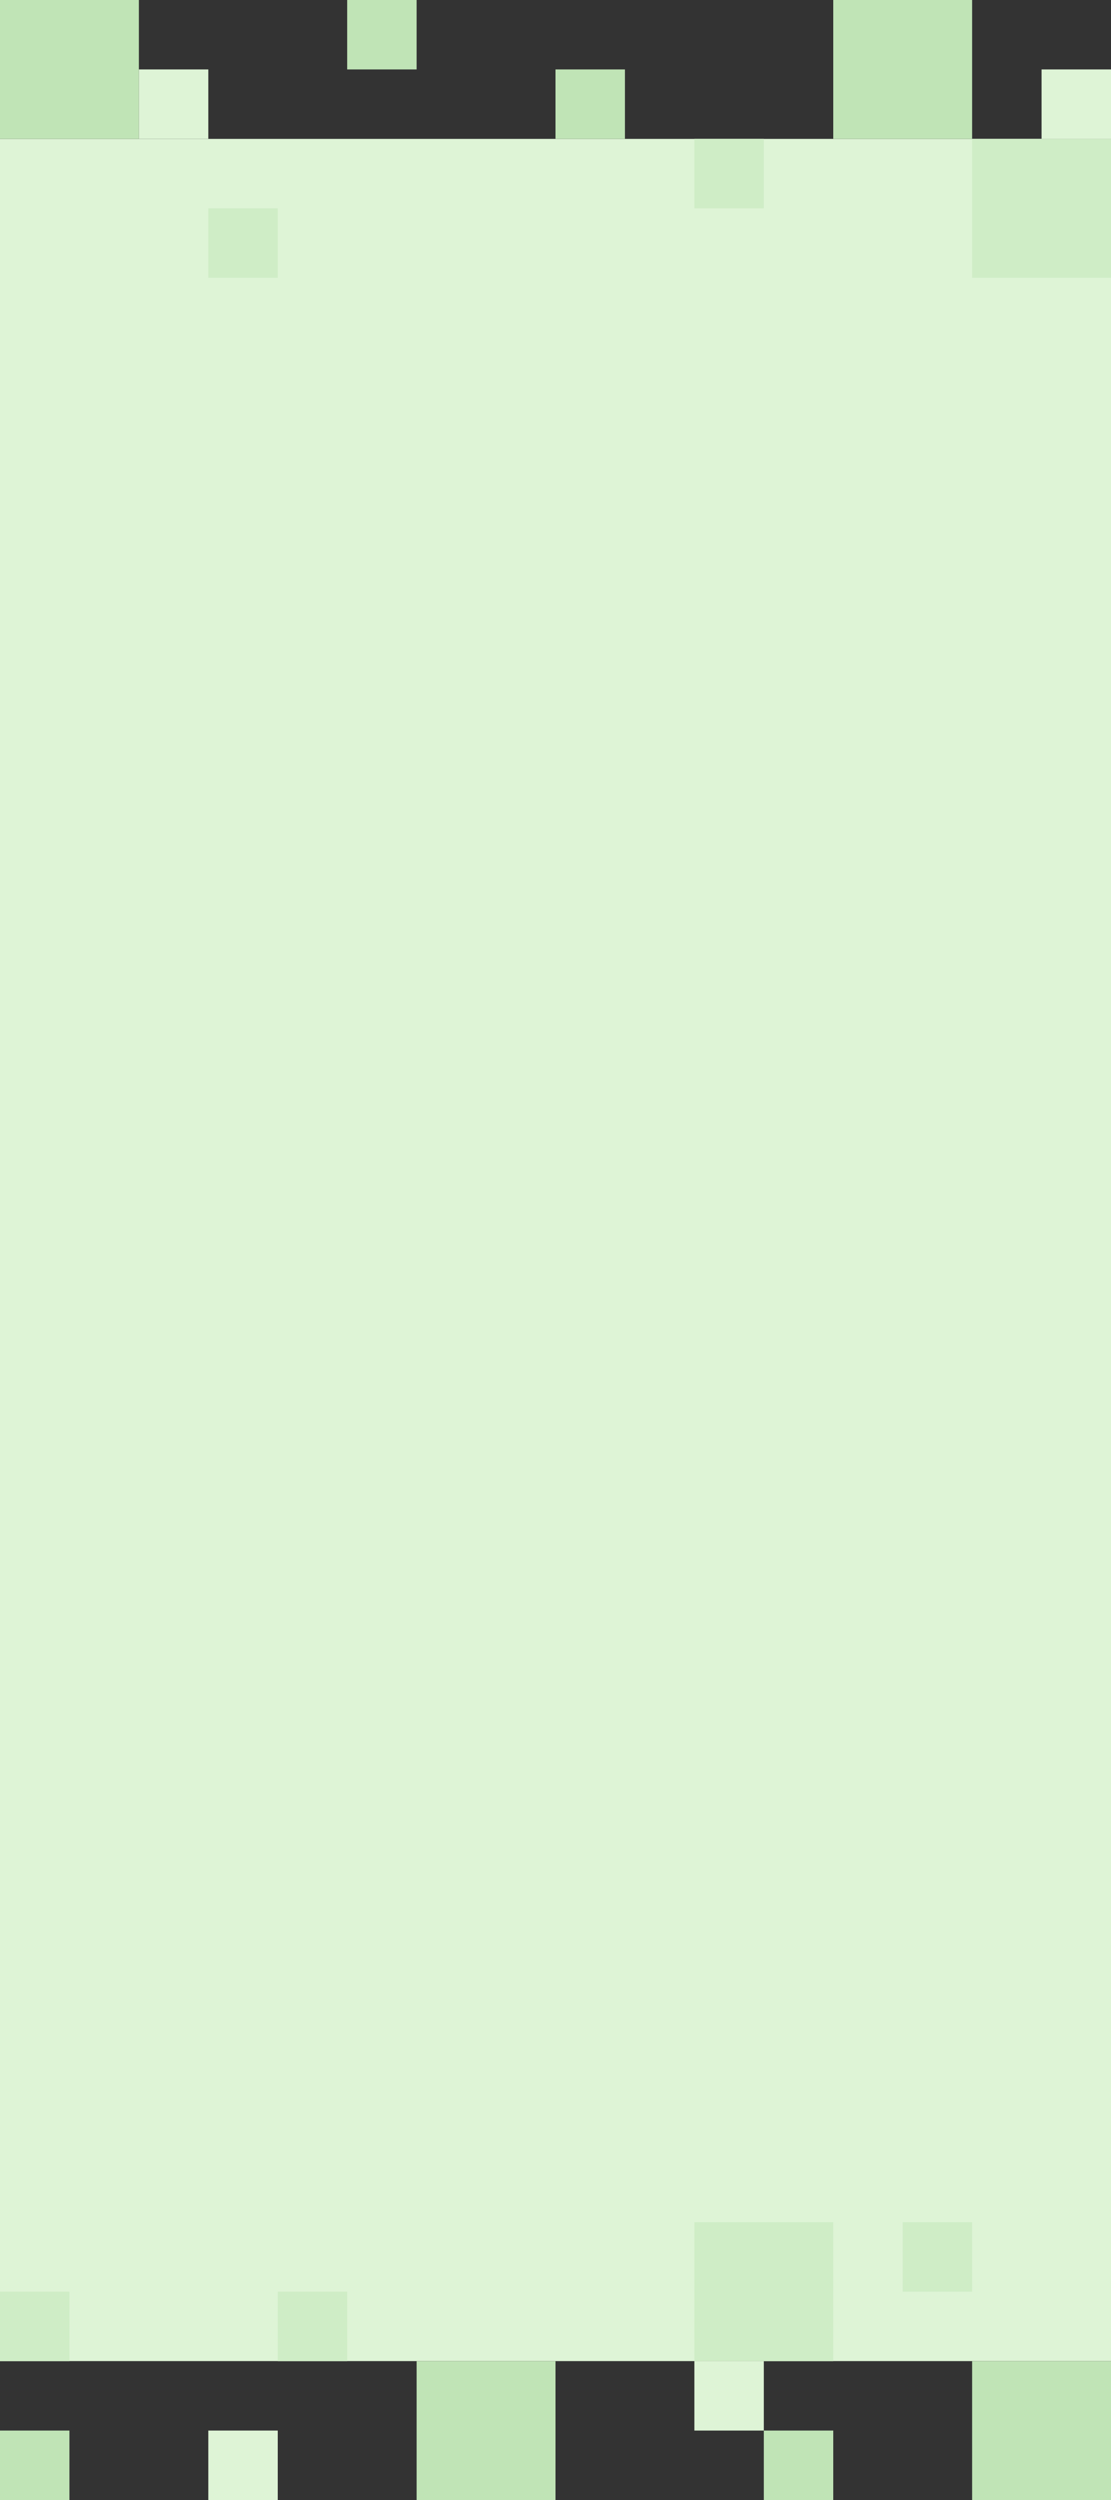 <?xml version="1.0" encoding="UTF-8"?>
<svg width="400px" height="900px" viewBox="0 0 400 900" version="1.1" xmlns="http://www.w3.org/2000/svg" xmlns:xlink="http://www.w3.org/1999/xlink">
    <rect x="0" y="0" width="400" height="900" fill="#333333" stroke="none"/>
    <!-- Generator: Sketch 49 (51002) - http://www.bohemiancoding.com/sketch -->
    <title>mdpi/Group 6</title>
    <desc>Created with Sketch.</desc>
    <defs></defs>
    <g id="CASE-STUDY" stroke="none" stroke-width="1" fill="none" fill-rule="evenodd">
        <g id="Artboard-5" transform="translate(0, -1100)">
            <g id="Group-6" transform="translate(0, 1100)">
                <rect id="Rectangle-8" fill="#DEF4D6" x="0" y="50" width="400" height="800"></rect>
                <rect id="Rectangle-8" fill="#CFEDC6" x="350" y="50" width="50" height="50"></rect>
                <rect id="Rectangle-8" fill="#CFEDC6" x="250" y="800" width="50" height="50"></rect>
                <rect id="Rectangle-8" fill="#CFEDC6" x="0" y="825" width="25" height="25"></rect>
                <rect id="Rectangle-8" fill="#CFEDC6" x="100" y="825" width="25" height="25"></rect>
                <rect id="Rectangle-8" fill="#CFEDC6" x="325" y="800" width="25" height="25"></rect>
                <rect id="Rectangle-8" fill="#CFEDC6" x="250" y="50" width="25" height="25"></rect>
                <rect id="Rectangle-8" fill="#CFEDC6" x="75" y="75" width="25" height="25"></rect>
                <rect id="Rectangle-8" fill="#C0E4B6" x="200" y="25" width="25" height="25"></rect>
                <rect id="Rectangle-8" fill="#C0E4B6" x="125" y="0" width="25" height="25"></rect>
                <rect id="Rectangle-8" fill="#C0E4B6" x="275" y="875" width="25" height="25"></rect>
                <rect id="Rectangle-8" fill="#C0E4B6" x="0" y="875" width="25" height="25"></rect>
                <rect id="Rectangle-8" fill="#DEF4D6" x="375" y="25" width="25" height="25"></rect>
                <rect id="Rectangle-8" fill="#C0E4B6" x="0" y="0" width="50" height="50"></rect>
                <rect id="Rectangle-8" fill="#C0E4B6" x="150" y="850" width="50" height="50"></rect>
                <rect id="Rectangle-8" fill="#C0E4B6" x="350" y="850" width="50" height="50"></rect>
                <rect id="Rectangle-8" fill="#C0E4B6" x="300" y="0" width="50" height="50"></rect>
                <rect id="Rectangle-8" fill="#DEF4D6" x="50" y="25" width="25" height="25"></rect>
                <rect id="Rectangle-8" fill="#DEF4D6" x="75" y="875" width="25" height="25"></rect>
                <rect id="Rectangle-8" fill="#DEF4D6" x="250" y="850" width="25" height="25"></rect>
            </g>
        </g>
    </g>
</svg>